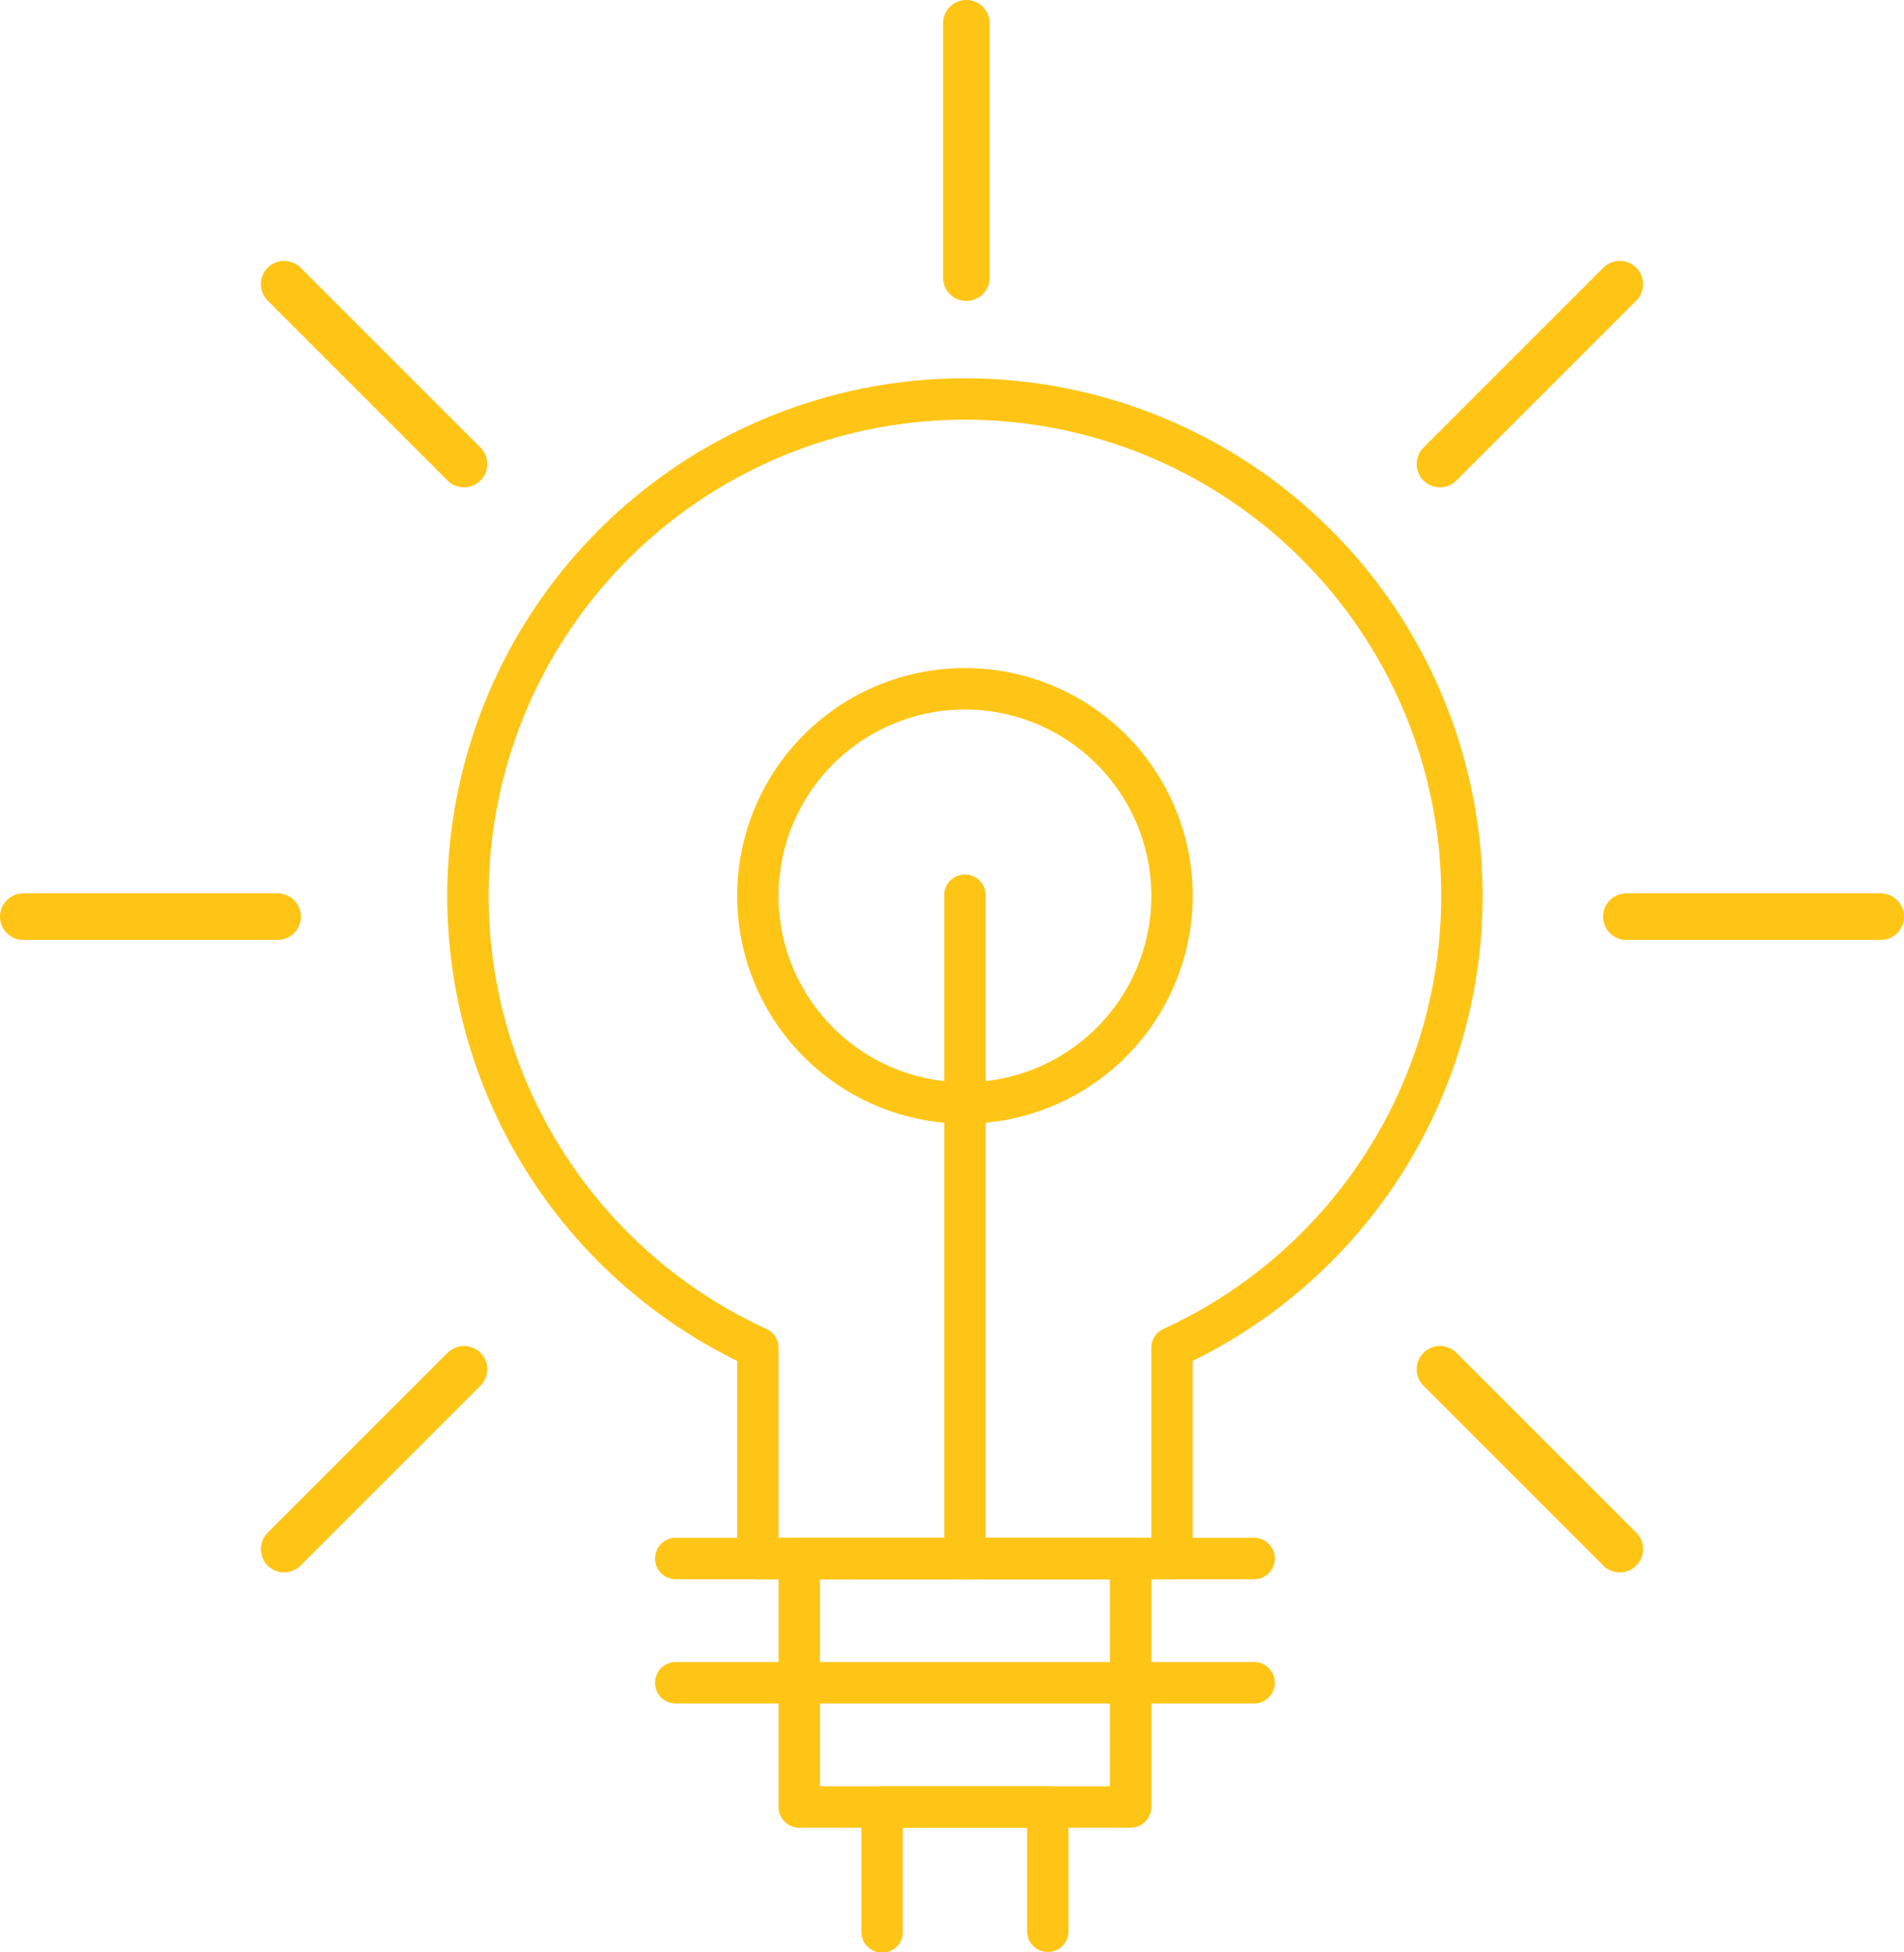 <svg xmlns="http://www.w3.org/2000/svg" width="81.789" height="83.849" viewBox="0 0 81.789 83.849"><defs><style>.a{fill:#ffc516;}.b{fill:none;stroke:#ffc516;stroke-linecap:round;stroke-width:2px;}</style></defs><g transform="translate(-30.929 -24.302)"><g transform="translate(31.929 25.302)"><g transform="translate(0 0)"><g transform="translate(18.213 15.246)"><path class="a" d="M165.438,162.592h-17.79a.889.889,0,0,1-.89-.889v-8.491a22.238,22.238,0,1,1,19.569,0V161.7A.889.889,0,0,1,165.438,162.592Zm-16.9-1.779h16.011v-8.164a.89.89,0,0,1,.518-.808,20.459,20.459,0,1,0-17.048,0,.889.889,0,0,1,.518.808Z" transform="translate(-134.305 -111)"/></g><g transform="translate(32.445 65.059)"><path class="a" d="M229.427,403.453H215.195a.89.89,0,0,1-.89-.89V391.89a.89.89,0,0,1,.89-.89h14.232a.889.889,0,0,1,.89.89v10.674A.89.89,0,0,1,229.427,403.453Zm-13.343-1.779h12.453v-8.9H216.084Z" transform="translate(-214.305 -391)"/></g><g transform="translate(36.003 75.733)"><path class="a" d="M242.311,458.116a.889.889,0,0,1-.889-.89v-4.448h-5.337v4.448a.89.89,0,1,1-1.779,0v-5.337a.889.889,0,0,1,.889-.889h7.116a.889.889,0,0,1,.89.889v5.337A.889.889,0,0,1,242.311,458.116Z" transform="translate(-234.305 -451)"/></g><g transform="translate(27.108 70.396)"><path class="a" d="M210.1,422.779H185.195a.89.89,0,0,1,0-1.779H210.1a.89.89,0,0,1,0,1.779Z" transform="translate(-184.305 -421)"/></g><g transform="translate(27.108 65.059)"><path class="a" d="M210.1,392.779H185.195a.89.89,0,0,1,0-1.779H210.1a.89.89,0,0,1,0,1.779Z" transform="translate(-184.305 -391)"/></g><g transform="translate(30.666 27.699)"><path class="a" d="M214.09,200.569a9.785,9.785,0,1,1,9.785-9.785A9.8,9.8,0,0,1,214.09,200.569Zm0-17.79a8.006,8.006,0,1,0,8.006,8.006A8.015,8.015,0,0,0,214.09,182.779Z" transform="translate(-204.305 -181)"/></g><g transform="translate(39.561 36.594)"><path class="a" d="M255.195,261.243a.89.89,0,0,1-.89-.889V231.89a.89.89,0,1,1,1.779,0v28.464A.889.889,0,0,1,255.195,261.243Z" transform="translate(-254.305 -231)"/></g><path class="b" d="M15211.642,3971v10.928" transform="translate(-15171.131 -3971)"/><path class="b" d="M0,0V10.928" transform="translate(11.207 11.207) rotate(-45)"/><path class="b" d="M0,0V10.928" transform="translate(0 38.376) rotate(-90)"/><path class="b" d="M0,0V10.928" transform="translate(11.207 65.545) rotate(-135)"/><path class="b" d="M0,10.928V0" transform="translate(60.855 18.934) rotate(-135)"/><path class="b" d="M0,10.928V0" transform="translate(68.862 38.376) rotate(-90)"/><path class="b" d="M0,10.928V0" transform="translate(60.855 57.818) rotate(-45)"/></g></g></g></svg>